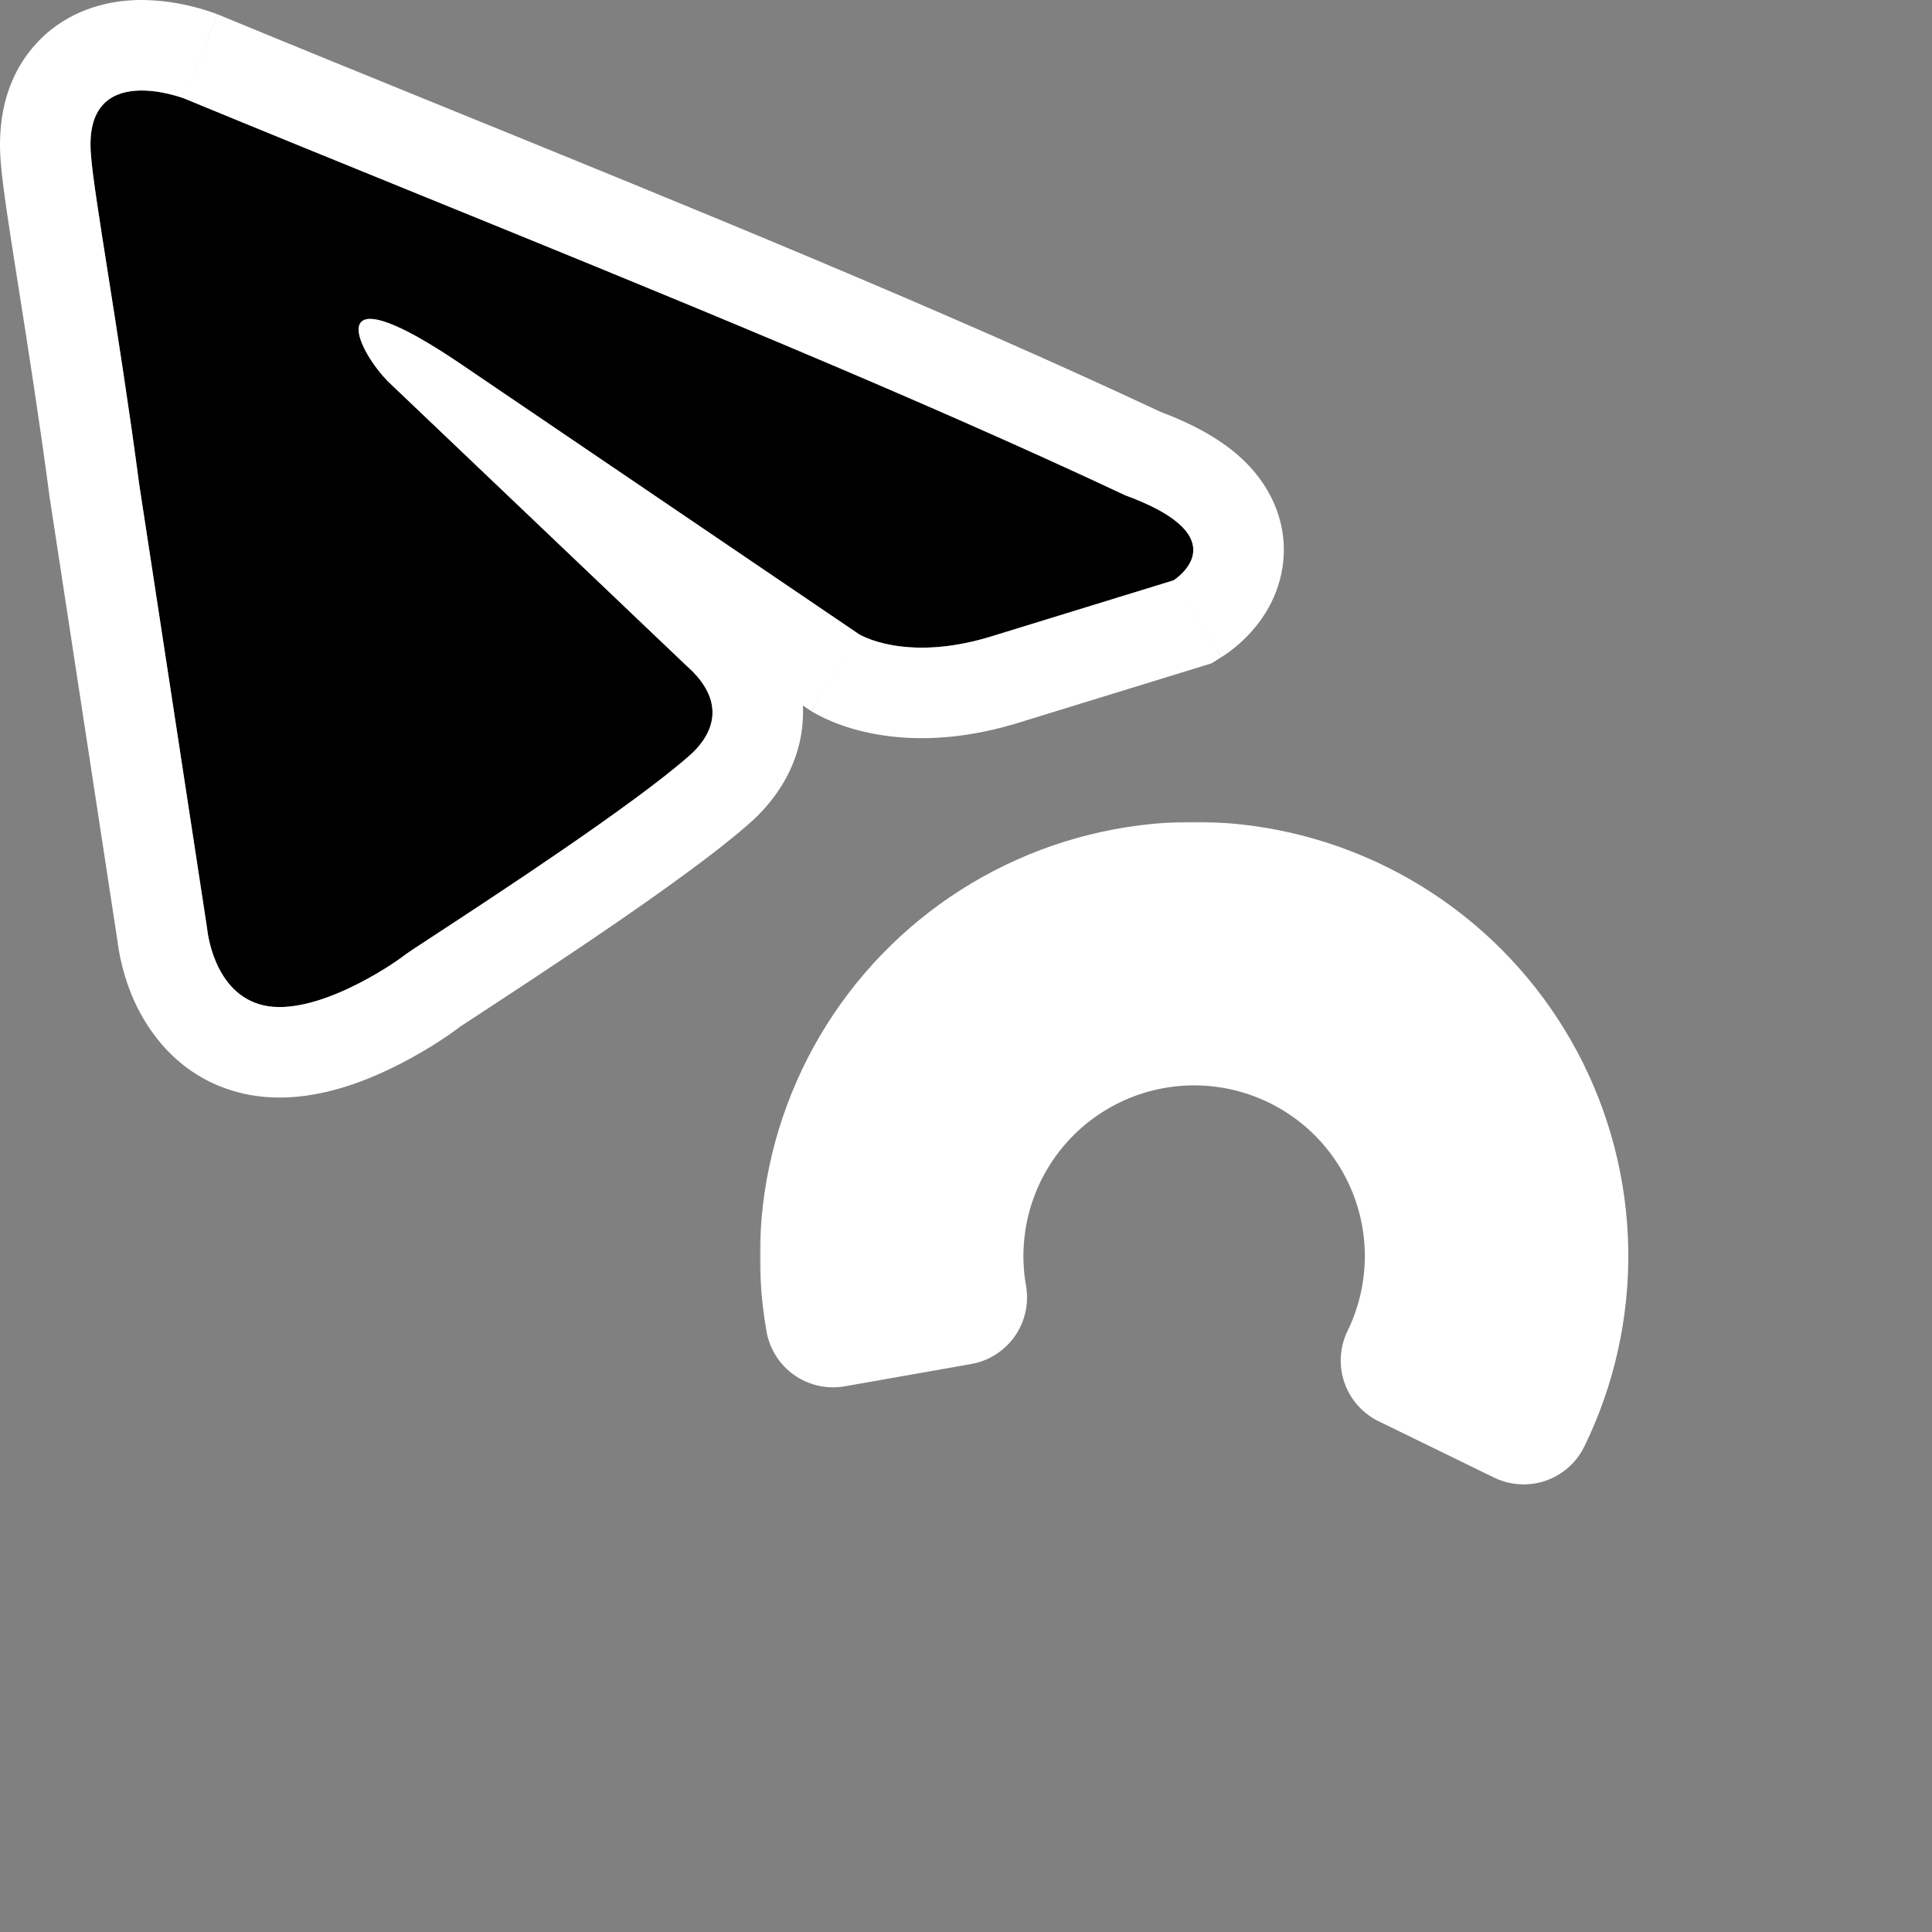 <svg width="686" height="686" viewBox="0 0 686 686" fill="none" xmlns="http://www.w3.org/2000/svg">
<rect x="0" y="0" width="686" height="686" fill="#808080" stroke="none"/>
<path d="M65.514 35.009C65.514 35.009 29.29 20.922 32.309 55.133C33.315 69.22 42.371 118.525 49.414 171.855L73.564 329.831C73.564 329.831 75.576 352.974 93.688 356.999C111.8 361.024 138.968 342.912 143.999 338.887C148.024 335.869 219.466 290.589 244.621 268.452C251.665 262.415 259.714 250.34 243.615 236.253L137.962 135.631C125.887 123.556 113.812 95.382 164.123 129.594L304.994 225.185C304.994 225.185 321.094 235.247 351.28 226.191L416.685 206.066C416.685 206.066 440.834 190.973 399.579 175.88C298.957 128.587 175.192 80.289 65.514 35.009Z" fill="black"/>
<path fill-rule="evenodd" clip-rule="evenodd" d="M77.471 5.178L77.778 5.304C104.144 16.189 131.474 27.307 159.199 38.586C245.375 73.642 335.361 110.248 412.026 146.221C423.695 150.615 434.39 156.249 442.381 164.24C451.81 173.669 457.648 186.847 455.358 201.572C453.426 213.989 446.423 222.237 442.755 225.976C440.634 228.139 438.634 229.795 437.131 230.94C436.362 231.527 435.675 232.017 435.105 232.407C434.818 232.604 434.557 232.778 434.325 232.929C434.21 233.004 434.101 233.075 433.999 233.139L433.853 233.232L433.784 233.276L433.75 233.297C433.734 233.307 433.718 233.317 416.685 206.066C416.685 206.066 436.993 193.374 408.551 179.629C406.668 178.718 404.571 177.804 402.24 176.888C401.385 176.552 400.499 176.216 399.58 175.879C323.497 140.121 234.184 103.787 147.733 68.617C119.849 57.274 92.263 46.051 65.514 35.009L77.162 5.057L77.471 5.178ZM49.415 171.855C45.792 144.426 41.637 118.063 38.319 97.007C35.185 77.124 32.798 61.975 32.309 55.133C29.291 20.922 65.514 35.009 65.514 35.009C77.162 5.057 77.15 5.053 77.138 5.048L77.114 5.039L77.062 5.019L76.947 4.975C76.865 4.943 76.773 4.909 76.672 4.871C76.47 4.795 76.229 4.706 75.951 4.607C75.396 4.408 74.689 4.164 73.851 3.893C72.191 3.356 69.928 2.686 67.246 2.056C62.269 0.888 54.107 -0.566 44.996 0.226C35.841 1.022 22.17 4.49 11.755 16.723C1.329 28.969 -0.874 44.157 0.274 57.693C0.9 66.039 3.432 82.085 6.276 100.12C6.468 101.331 6.66 102.552 6.854 103.78C10.126 124.547 14.092 149.843 17.555 176.062L17.598 176.387L41.696 334.027C41.741 334.406 41.797 334.84 41.865 335.323C42.044 336.592 42.315 338.237 42.719 340.153C43.509 343.891 44.91 349.144 47.42 354.848C52.234 365.789 63.533 383.218 86.717 388.37C106.985 392.874 126.899 384.964 137.36 380.073C148.754 374.746 158.532 368.276 163.336 364.562C163.702 364.326 165.883 362.898 170.317 359.993C171.788 359.029 173.508 357.903 175.491 356.604C183.181 351.566 193.403 344.847 204.32 337.505C225.415 323.319 251.263 305.383 265.711 292.7C271.712 287.519 281.936 276.751 284.534 260.42C285.073 257.035 285.243 253.728 285.084 250.51L287.45 252.115L287.963 252.436L304.995 225.184C287.963 252.436 287.979 252.446 287.996 252.457L288.03 252.478L288.099 252.52L288.243 252.609C288.341 252.669 288.444 252.731 288.552 252.796C288.767 252.924 289.002 253.062 289.257 253.207C289.765 253.497 290.352 253.818 291.015 254.16C292.342 254.845 293.98 255.616 295.925 256.403C299.82 257.98 304.932 259.613 311.204 260.725C323.924 262.982 340.582 262.951 360.515 256.971L360.624 256.939L430.153 235.545L433.718 233.317L416.685 206.066L351.281 226.19C321.094 235.246 304.995 225.184 304.995 225.184L164.124 129.593C161.997 128.147 159.982 126.812 158.073 125.583C155.863 124.159 153.796 122.878 151.865 121.728C151.723 121.644 151.582 121.56 151.442 121.477C116.103 100.58 127.033 124.701 137.962 135.631L243.615 236.253C259.715 250.34 251.665 262.414 244.622 268.452C224.662 286.016 175.563 318.15 154.121 332.184C148.539 335.837 144.831 338.264 144 338.887C138.969 342.912 111.801 361.024 93.689 356.999C75.577 352.974 73.564 329.831 73.564 329.831L49.415 171.855Z" fill="white"/>
<g clip-path="url(#clip0)">
<mask id="path-3-outside-1" maskUnits="userSpaceOnUse" x="269.826" y="291.827" width="309" height="236" fill="black">
<rect fill="white" x="269.826" y="291.827" width="309" height="236"/>
<path d="M295.804 468.605C292.237 448.374 293.508 427.586 299.514 407.941C305.52 388.296 316.09 370.351 330.361 355.574C344.631 340.797 362.196 329.607 381.619 322.919C401.043 316.231 421.773 314.235 442.116 317.093C462.459 319.952 481.836 327.585 498.664 339.368C515.492 351.151 529.292 366.749 538.936 384.887C548.58 403.026 553.795 423.189 554.153 443.728C554.512 464.268 550.004 484.601 540.999 503.064L500.049 483.092C505.903 471.091 508.833 457.874 508.6 444.523C508.366 431.173 504.977 418.067 498.708 406.277C492.44 394.487 483.469 384.348 472.532 376.689C461.594 369.031 448.998 364.069 435.775 362.211C422.553 360.352 409.078 361.65 396.452 365.997C383.827 370.344 372.41 377.618 363.134 387.223C353.859 396.828 346.988 408.492 343.084 421.262C339.18 434.031 338.354 447.543 340.672 460.693L295.804 468.605Z"/>
</mask>
<path d="M295.804 468.605C292.237 448.374 293.508 427.586 299.514 407.941C305.52 388.296 316.09 370.351 330.361 355.574C344.631 340.797 362.196 329.607 381.619 322.919C401.043 316.231 421.773 314.235 442.116 317.093C462.459 319.952 481.836 327.585 498.664 339.368C515.492 351.151 529.292 366.749 538.936 384.887C548.58 403.026 553.795 423.189 554.153 443.728C554.512 464.268 550.004 484.601 540.999 503.064L500.049 483.092C505.903 471.091 508.833 457.874 508.6 444.523C508.366 431.173 504.977 418.067 498.708 406.277C492.44 394.487 483.469 384.348 472.532 376.689C461.594 369.031 448.998 364.069 435.775 362.211C422.553 360.352 409.078 361.65 396.452 365.997C383.827 370.344 372.41 377.618 363.134 387.223C353.859 396.828 346.988 408.492 343.084 421.262C339.18 434.031 338.354 447.543 340.672 460.693L295.804 468.605Z" fill="black"/>
<path d="M295.804 468.605C292.237 448.374 293.508 427.586 299.514 407.941C305.52 388.296 316.09 370.351 330.361 355.574C344.631 340.797 362.196 329.607 381.619 322.919C401.043 316.231 421.773 314.235 442.116 317.093C462.459 319.952 481.836 327.585 498.664 339.368C515.492 351.151 529.292 366.749 538.936 384.887C548.58 403.026 553.795 423.189 554.153 443.728C554.512 464.268 550.004 484.601 540.999 503.064L500.049 483.092C505.903 471.091 508.833 457.874 508.6 444.523C508.366 431.173 504.977 418.067 498.708 406.277C492.44 394.487 483.469 384.348 472.532 376.689C461.594 369.031 448.998 364.069 435.775 362.211C422.553 360.352 409.078 361.65 396.452 365.997C383.827 370.344 372.41 377.618 363.134 387.223C353.859 396.828 346.988 408.492 343.084 421.262C339.18 434.031 338.354 447.543 340.672 460.693L295.804 468.605Z" stroke="white" stroke-width="48" stroke-linecap="round" stroke-linejoin="round" mask="url(#path-3-outside-1)"/>
</g>
<defs>
<clipPath id="clip0">
<rect width="340" height="340" fill="white" transform="translate(253.708 276)"/>
</clipPath>
</defs>
</svg>

